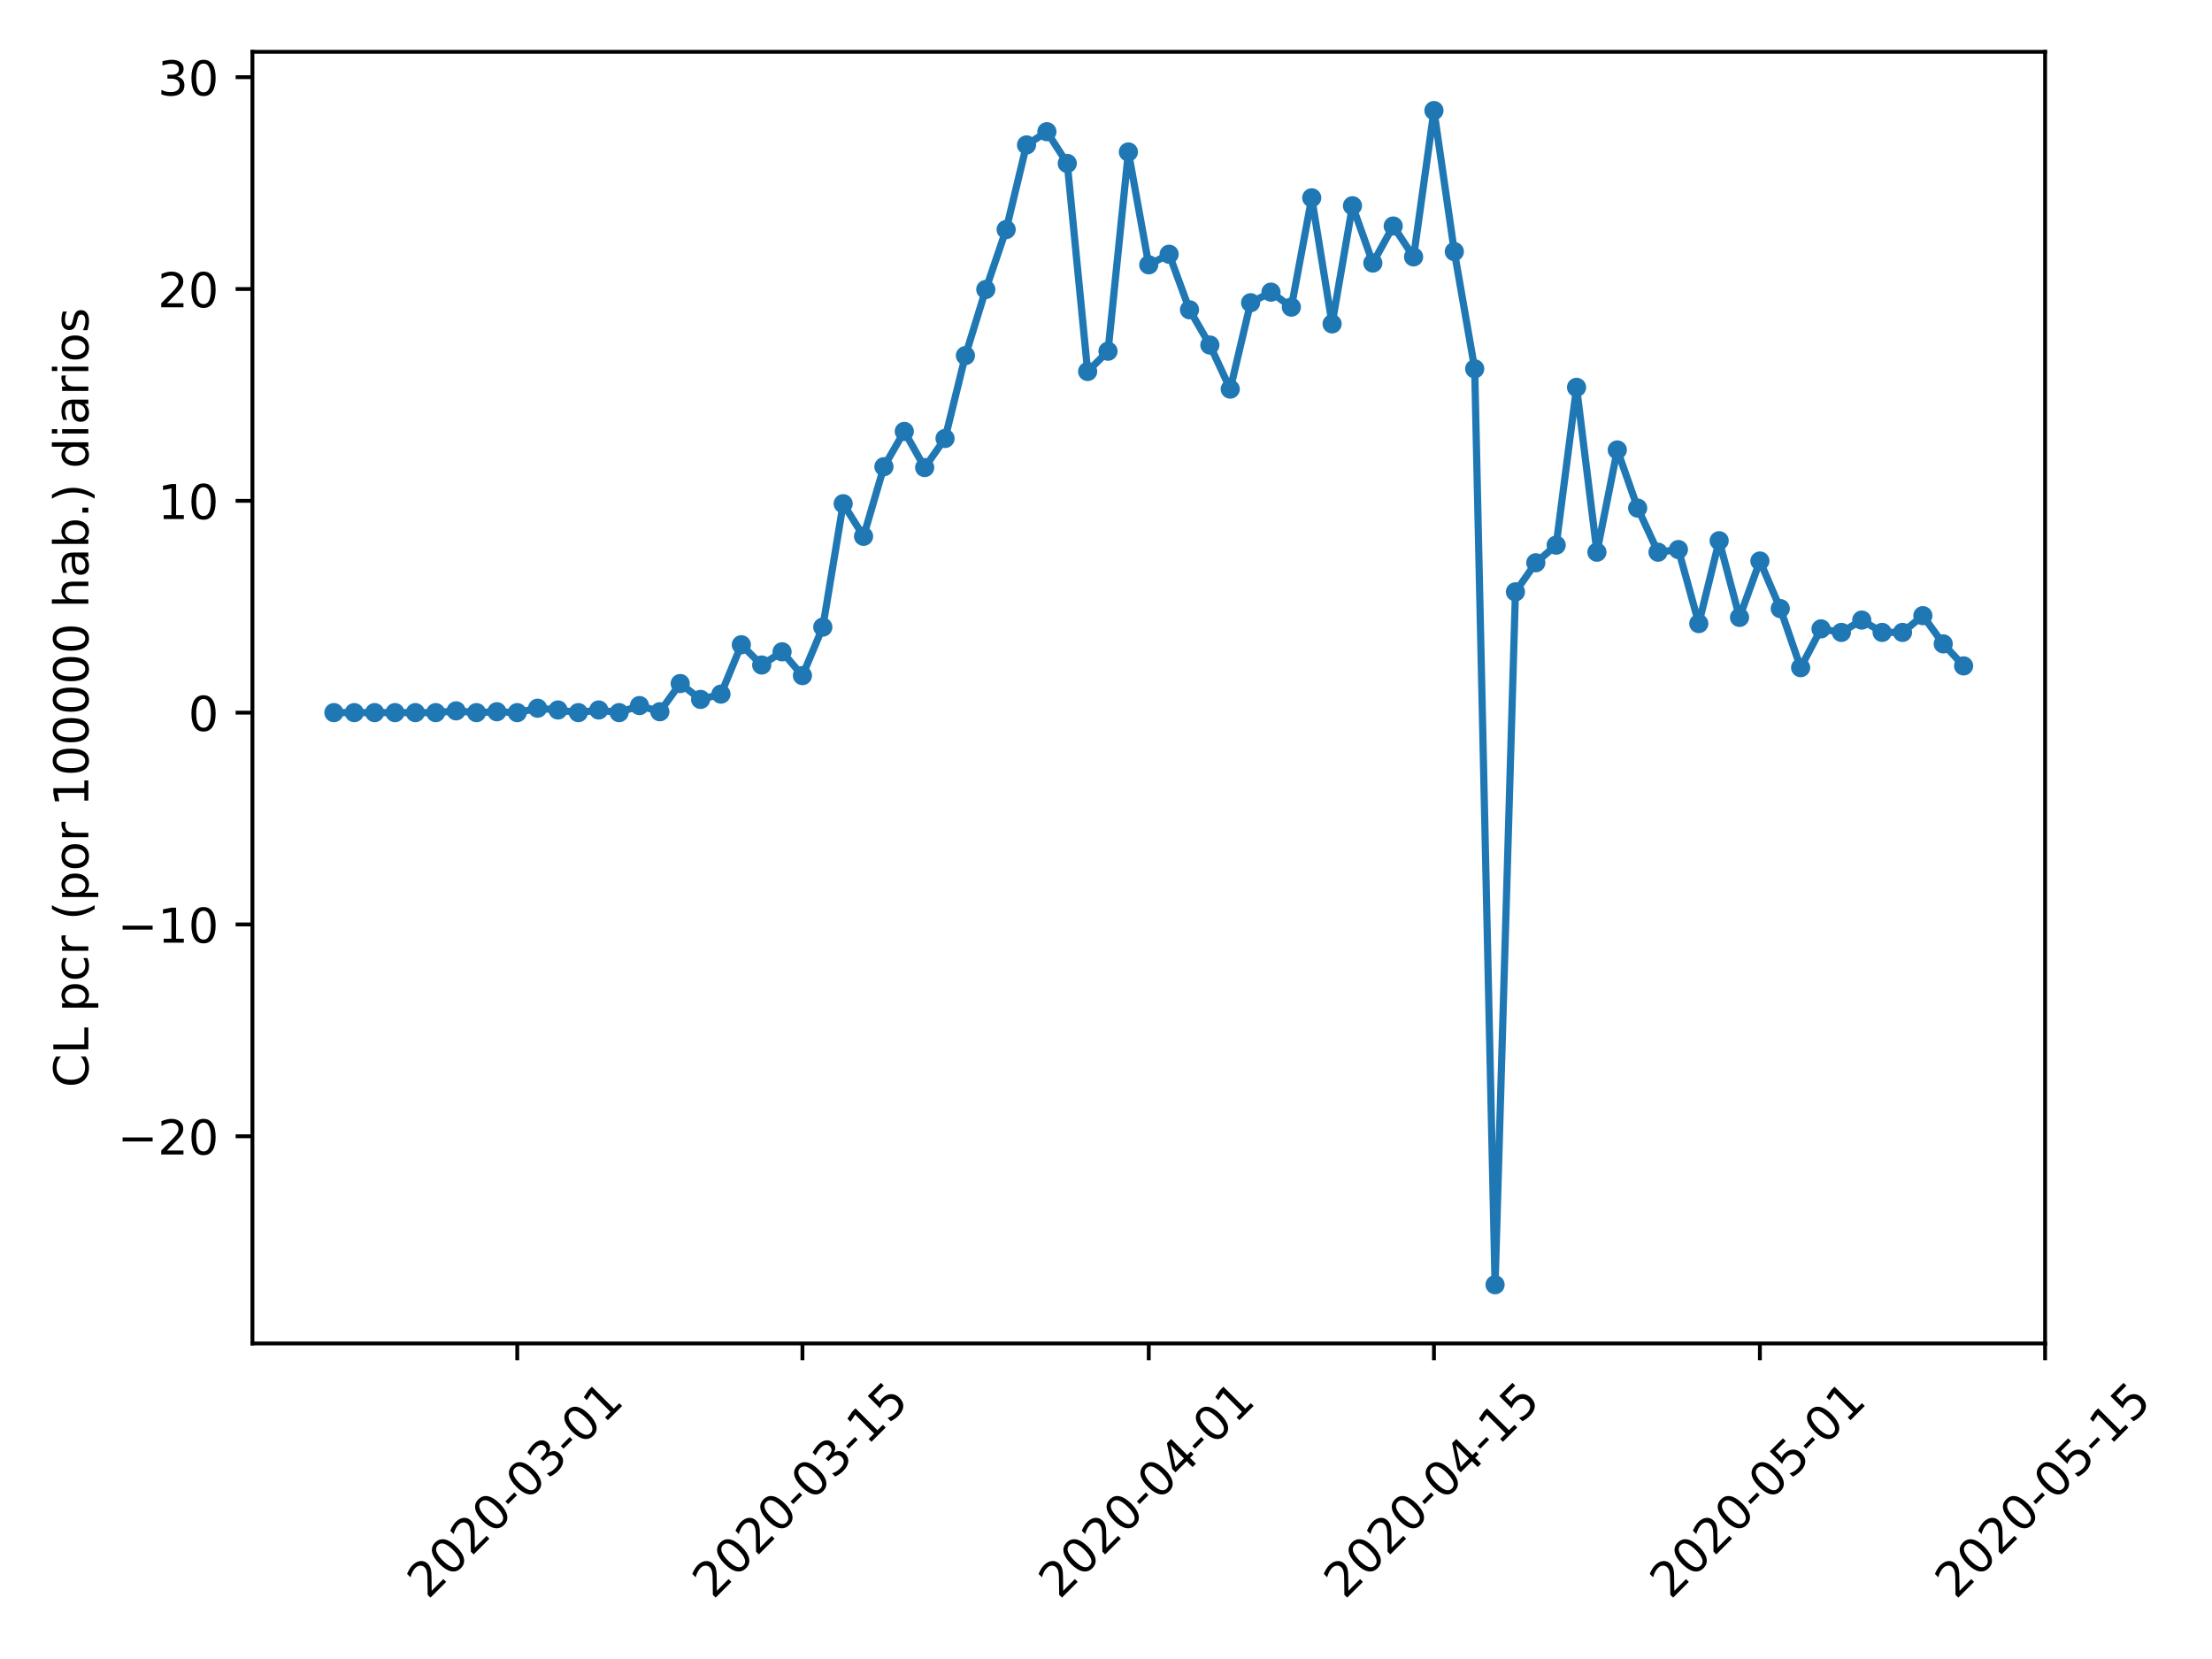 <?xml version="1.0" encoding="utf-8" standalone="no"?>
<!DOCTYPE svg PUBLIC "-//W3C//DTD SVG 1.1//EN"
  "http://www.w3.org/Graphics/SVG/1.1/DTD/svg11.dtd">
<!-- Created with matplotlib (https://matplotlib.org/) -->
<svg height="345.6pt" version="1.1" viewBox="0 0 460.8 345.6" width="460.8pt" xmlns="http://www.w3.org/2000/svg" xmlns:xlink="http://www.w3.org/1999/xlink">
 <defs>
  <style type="text/css">
*{stroke-linecap:butt;stroke-linejoin:round;}
  </style>
 </defs>
 <g id="figure_1">
  <g id="patch_1">
   <path d="M 0 345.6 
L 460.8 345.6 
L 460.8 0 
L 0 0 
z
" style="fill:#ffffff;"/>
  </g>
  <g id="axes_1">
   <g id="patch_2">
    <path d="M 52.583 279.863 
L 426.031 279.863 
L 426.031 10.8 
L 52.583 10.8 
z
" style="fill:#ffffff;"/>
   </g>
   <g id="matplotlib.axis_1">
    <g id="xtick_1">
     <g id="line2d_1">
      <defs>
       <path d="M 0 0 
L 0 3.5 
" id="m48b5c8ab84" style="stroke:#000000;stroke-width:0.8;"/>
      </defs>
      <g>
       <use style="stroke:#000000;stroke-width:0.8;" x="107.751" xlink:href="#m48b5c8ab84" y="279.863"/>
      </g>
     </g>
     <g id="text_1">
      <!-- 2020-03-01 -->
      <defs>
       <path d="M 19.188 8.297 
L 53.609 8.297 
L 53.609 0 
L 7.328 0 
L 7.328 8.297 
Q 12.938 14.109 22.625 23.891 
Q 32.328 33.688 34.812 36.531 
Q 39.547 41.844 41.422 45.531 
Q 43.312 49.219 43.312 52.781 
Q 43.312 58.594 39.234 62.25 
Q 35.156 65.922 28.609 65.922 
Q 23.969 65.922 18.812 64.312 
Q 13.672 62.703 7.812 59.422 
L 7.812 69.391 
Q 13.766 71.781 18.938 73 
Q 24.125 74.219 28.422 74.219 
Q 39.75 74.219 46.484 68.547 
Q 53.219 62.891 53.219 53.422 
Q 53.219 48.922 51.531 44.891 
Q 49.859 40.875 45.406 35.406 
Q 44.188 33.984 37.641 27.219 
Q 31.109 20.453 19.188 8.297 
z
" id="DejaVuSans-50"/>
       <path d="M 31.781 66.406 
Q 24.172 66.406 20.328 58.906 
Q 16.5 51.422 16.5 36.375 
Q 16.5 21.391 20.328 13.891 
Q 24.172 6.391 31.781 6.391 
Q 39.453 6.391 43.281 13.891 
Q 47.125 21.391 47.125 36.375 
Q 47.125 51.422 43.281 58.906 
Q 39.453 66.406 31.781 66.406 
z
M 31.781 74.219 
Q 44.047 74.219 50.516 64.516 
Q 56.984 54.828 56.984 36.375 
Q 56.984 17.969 50.516 8.266 
Q 44.047 -1.422 31.781 -1.422 
Q 19.531 -1.422 13.062 8.266 
Q 6.594 17.969 6.594 36.375 
Q 6.594 54.828 13.062 64.516 
Q 19.531 74.219 31.781 74.219 
z
" id="DejaVuSans-48"/>
       <path d="M 4.891 31.391 
L 31.203 31.391 
L 31.203 23.391 
L 4.891 23.391 
z
" id="DejaVuSans-45"/>
       <path d="M 40.578 39.312 
Q 47.656 37.797 51.625 33 
Q 55.609 28.219 55.609 21.188 
Q 55.609 10.406 48.188 4.484 
Q 40.766 -1.422 27.094 -1.422 
Q 22.516 -1.422 17.656 -0.516 
Q 12.797 0.391 7.625 2.203 
L 7.625 11.719 
Q 11.719 9.328 16.594 8.109 
Q 21.484 6.891 26.812 6.891 
Q 36.078 6.891 40.938 10.547 
Q 45.797 14.203 45.797 21.188 
Q 45.797 27.641 41.281 31.266 
Q 36.766 34.906 28.719 34.906 
L 20.219 34.906 
L 20.219 43.016 
L 29.109 43.016 
Q 36.375 43.016 40.234 45.922 
Q 44.094 48.828 44.094 54.297 
Q 44.094 59.906 40.109 62.906 
Q 36.141 65.922 28.719 65.922 
Q 24.656 65.922 20.016 65.031 
Q 15.375 64.156 9.812 62.312 
L 9.812 71.094 
Q 15.438 72.656 20.344 73.438 
Q 25.25 74.219 29.594 74.219 
Q 40.828 74.219 47.359 69.109 
Q 53.906 64.016 53.906 55.328 
Q 53.906 49.266 50.438 45.094 
Q 46.969 40.922 40.578 39.312 
z
" id="DejaVuSans-51"/>
       <path d="M 12.406 8.297 
L 28.516 8.297 
L 28.516 63.922 
L 10.984 60.406 
L 10.984 69.391 
L 28.422 72.906 
L 38.281 72.906 
L 38.281 8.297 
L 54.391 8.297 
L 54.391 0 
L 12.406 0 
z
" id="DejaVuSans-49"/>
      </defs>
      <g transform="translate(89.156 333.329)rotate(-45)scale(0.1 -0.1)">
       <use xlink:href="#DejaVuSans-50"/>
       <use x="63.623" xlink:href="#DejaVuSans-48"/>
       <use x="127.246" xlink:href="#DejaVuSans-50"/>
       <use x="190.869" xlink:href="#DejaVuSans-48"/>
       <use x="254.492" xlink:href="#DejaVuSans-45"/>
       <use x="290.576" xlink:href="#DejaVuSans-48"/>
       <use x="354.199" xlink:href="#DejaVuSans-51"/>
       <use x="417.822" xlink:href="#DejaVuSans-45"/>
       <use x="453.906" xlink:href="#DejaVuSans-48"/>
       <use x="517.529" xlink:href="#DejaVuSans-49"/>
      </g>
     </g>
    </g>
    <g id="xtick_2">
     <g id="line2d_2">
      <g>
       <use style="stroke:#000000;stroke-width:0.8;" x="167.164" xlink:href="#m48b5c8ab84" y="279.863"/>
      </g>
     </g>
     <g id="text_2">
      <!-- 2020-03-15 -->
      <defs>
       <path d="M 10.797 72.906 
L 49.516 72.906 
L 49.516 64.594 
L 19.828 64.594 
L 19.828 46.734 
Q 21.969 47.469 24.109 47.828 
Q 26.266 48.188 28.422 48.188 
Q 40.625 48.188 47.75 41.5 
Q 54.891 34.812 54.891 23.391 
Q 54.891 11.625 47.562 5.094 
Q 40.234 -1.422 26.906 -1.422 
Q 22.312 -1.422 17.547 -0.641 
Q 12.797 0.141 7.719 1.703 
L 7.719 11.625 
Q 12.109 9.234 16.797 8.062 
Q 21.484 6.891 26.703 6.891 
Q 35.156 6.891 40.078 11.328 
Q 45.016 15.766 45.016 23.391 
Q 45.016 31 40.078 35.438 
Q 35.156 39.891 26.703 39.891 
Q 22.75 39.891 18.812 39.016 
Q 14.891 38.141 10.797 36.281 
z
" id="DejaVuSans-53"/>
      </defs>
      <g transform="translate(148.568 333.329)rotate(-45)scale(0.1 -0.1)">
       <use xlink:href="#DejaVuSans-50"/>
       <use x="63.623" xlink:href="#DejaVuSans-48"/>
       <use x="127.246" xlink:href="#DejaVuSans-50"/>
       <use x="190.869" xlink:href="#DejaVuSans-48"/>
       <use x="254.492" xlink:href="#DejaVuSans-45"/>
       <use x="290.576" xlink:href="#DejaVuSans-48"/>
       <use x="354.199" xlink:href="#DejaVuSans-51"/>
       <use x="417.822" xlink:href="#DejaVuSans-45"/>
       <use x="453.906" xlink:href="#DejaVuSans-49"/>
       <use x="517.529" xlink:href="#DejaVuSans-53"/>
      </g>
     </g>
    </g>
    <g id="xtick_3">
     <g id="line2d_3">
      <g>
       <use style="stroke:#000000;stroke-width:0.8;" x="239.307" xlink:href="#m48b5c8ab84" y="279.863"/>
      </g>
     </g>
     <g id="text_3">
      <!-- 2020-04-01 -->
      <defs>
       <path d="M 37.797 64.312 
L 12.891 25.391 
L 37.797 25.391 
z
M 35.203 72.906 
L 47.609 72.906 
L 47.609 25.391 
L 58.016 25.391 
L 58.016 17.188 
L 47.609 17.188 
L 47.609 0 
L 37.797 0 
L 37.797 17.188 
L 4.891 17.188 
L 4.891 26.703 
z
" id="DejaVuSans-52"/>
      </defs>
      <g transform="translate(220.711 333.329)rotate(-45)scale(0.1 -0.1)">
       <use xlink:href="#DejaVuSans-50"/>
       <use x="63.623" xlink:href="#DejaVuSans-48"/>
       <use x="127.246" xlink:href="#DejaVuSans-50"/>
       <use x="190.869" xlink:href="#DejaVuSans-48"/>
       <use x="254.492" xlink:href="#DejaVuSans-45"/>
       <use x="290.576" xlink:href="#DejaVuSans-48"/>
       <use x="354.199" xlink:href="#DejaVuSans-52"/>
       <use x="417.822" xlink:href="#DejaVuSans-45"/>
       <use x="453.906" xlink:href="#DejaVuSans-48"/>
       <use x="517.529" xlink:href="#DejaVuSans-49"/>
      </g>
     </g>
    </g>
    <g id="xtick_4">
     <g id="line2d_4">
      <g>
       <use style="stroke:#000000;stroke-width:0.8;" x="298.719" xlink:href="#m48b5c8ab84" y="279.863"/>
      </g>
     </g>
     <g id="text_4">
      <!-- 2020-04-15 -->
      <g transform="translate(280.124 333.329)rotate(-45)scale(0.1 -0.1)">
       <use xlink:href="#DejaVuSans-50"/>
       <use x="63.623" xlink:href="#DejaVuSans-48"/>
       <use x="127.246" xlink:href="#DejaVuSans-50"/>
       <use x="190.869" xlink:href="#DejaVuSans-48"/>
       <use x="254.492" xlink:href="#DejaVuSans-45"/>
       <use x="290.576" xlink:href="#DejaVuSans-48"/>
       <use x="354.199" xlink:href="#DejaVuSans-52"/>
       <use x="417.822" xlink:href="#DejaVuSans-45"/>
       <use x="453.906" xlink:href="#DejaVuSans-49"/>
       <use x="517.529" xlink:href="#DejaVuSans-53"/>
      </g>
     </g>
    </g>
    <g id="xtick_5">
     <g id="line2d_5">
      <g>
       <use style="stroke:#000000;stroke-width:0.8;" x="366.619" xlink:href="#m48b5c8ab84" y="279.863"/>
      </g>
     </g>
     <g id="text_5">
      <!-- 2020-05-01 -->
      <g transform="translate(348.023 333.329)rotate(-45)scale(0.1 -0.1)">
       <use xlink:href="#DejaVuSans-50"/>
       <use x="63.623" xlink:href="#DejaVuSans-48"/>
       <use x="127.246" xlink:href="#DejaVuSans-50"/>
       <use x="190.869" xlink:href="#DejaVuSans-48"/>
       <use x="254.492" xlink:href="#DejaVuSans-45"/>
       <use x="290.576" xlink:href="#DejaVuSans-48"/>
       <use x="354.199" xlink:href="#DejaVuSans-53"/>
       <use x="417.822" xlink:href="#DejaVuSans-45"/>
       <use x="453.906" xlink:href="#DejaVuSans-48"/>
       <use x="517.529" xlink:href="#DejaVuSans-49"/>
      </g>
     </g>
    </g>
    <g id="xtick_6">
     <g id="line2d_6">
      <g>
       <use style="stroke:#000000;stroke-width:0.8;" x="426.031" xlink:href="#m48b5c8ab84" y="279.863"/>
      </g>
     </g>
     <g id="text_6">
      <!-- 2020-05-15 -->
      <g transform="translate(407.435 333.329)rotate(-45)scale(0.1 -0.1)">
       <use xlink:href="#DejaVuSans-50"/>
       <use x="63.623" xlink:href="#DejaVuSans-48"/>
       <use x="127.246" xlink:href="#DejaVuSans-50"/>
       <use x="190.869" xlink:href="#DejaVuSans-48"/>
       <use x="254.492" xlink:href="#DejaVuSans-45"/>
       <use x="290.576" xlink:href="#DejaVuSans-48"/>
       <use x="354.199" xlink:href="#DejaVuSans-53"/>
       <use x="417.822" xlink:href="#DejaVuSans-45"/>
       <use x="453.906" xlink:href="#DejaVuSans-49"/>
       <use x="517.529" xlink:href="#DejaVuSans-53"/>
      </g>
     </g>
    </g>
   </g>
   <g id="matplotlib.axis_2">
    <g id="ytick_1">
     <g id="line2d_7">
      <defs>
       <path d="M 0 0 
L -3.5 0 
" id="mfe1aa5b68d" style="stroke:#000000;stroke-width:0.8;"/>
      </defs>
      <g>
       <use style="stroke:#000000;stroke-width:0.8;" x="52.583" xlink:href="#mfe1aa5b68d" y="236.704"/>
      </g>
     </g>
     <g id="text_7">
      <!-- −20 -->
      <defs>
       <path d="M 10.594 35.5 
L 73.188 35.5 
L 73.188 27.203 
L 10.594 27.203 
z
" id="DejaVuSans-8722"/>
      </defs>
      <g transform="translate(24.478 240.503)scale(0.1 -0.1)">
       <use xlink:href="#DejaVuSans-8722"/>
       <use x="83.789" xlink:href="#DejaVuSans-50"/>
       <use x="147.412" xlink:href="#DejaVuSans-48"/>
      </g>
     </g>
    </g>
    <g id="ytick_2">
     <g id="line2d_8">
      <g>
       <use style="stroke:#000000;stroke-width:0.8;" x="52.583" xlink:href="#mfe1aa5b68d" y="192.578"/>
      </g>
     </g>
     <g id="text_8">
      <!-- −10 -->
      <g transform="translate(24.478 196.378)scale(0.1 -0.1)">
       <use xlink:href="#DejaVuSans-8722"/>
       <use x="83.789" xlink:href="#DejaVuSans-49"/>
       <use x="147.412" xlink:href="#DejaVuSans-48"/>
      </g>
     </g>
    </g>
    <g id="ytick_3">
     <g id="line2d_9">
      <g>
       <use style="stroke:#000000;stroke-width:0.8;" x="52.583" xlink:href="#mfe1aa5b68d" y="148.453"/>
      </g>
     </g>
     <g id="text_9">
      <!-- 0 -->
      <g transform="translate(39.22 152.252)scale(0.1 -0.1)">
       <use xlink:href="#DejaVuSans-48"/>
      </g>
     </g>
    </g>
    <g id="ytick_4">
     <g id="line2d_10">
      <g>
       <use style="stroke:#000000;stroke-width:0.8;" x="52.583" xlink:href="#mfe1aa5b68d" y="104.328"/>
      </g>
     </g>
     <g id="text_10">
      <!-- 10 -->
      <g transform="translate(32.858 108.127)scale(0.1 -0.1)">
       <use xlink:href="#DejaVuSans-49"/>
       <use x="63.623" xlink:href="#DejaVuSans-48"/>
      </g>
     </g>
    </g>
    <g id="ytick_5">
     <g id="line2d_11">
      <g>
       <use style="stroke:#000000;stroke-width:0.8;" x="52.583" xlink:href="#mfe1aa5b68d" y="60.202"/>
      </g>
     </g>
     <g id="text_11">
      <!-- 20 -->
      <g transform="translate(32.858 64.002)scale(0.1 -0.1)">
       <use xlink:href="#DejaVuSans-50"/>
       <use x="63.623" xlink:href="#DejaVuSans-48"/>
      </g>
     </g>
    </g>
    <g id="ytick_6">
     <g id="line2d_12">
      <g>
       <use style="stroke:#000000;stroke-width:0.8;" x="52.583" xlink:href="#mfe1aa5b68d" y="16.077"/>
      </g>
     </g>
     <g id="text_12">
      <!-- 30 -->
      <g transform="translate(32.858 19.876)scale(0.1 -0.1)">
       <use xlink:href="#DejaVuSans-51"/>
       <use x="63.623" xlink:href="#DejaVuSans-48"/>
      </g>
     </g>
    </g>
    <g id="text_13">
     <!-- CL pcr (por 100000 hab.) diarios -->
     <defs>
      <path d="M 64.406 67.281 
L 64.406 56.891 
Q 59.422 61.531 53.781 63.812 
Q 48.141 66.109 41.797 66.109 
Q 29.297 66.109 22.656 58.469 
Q 16.016 50.828 16.016 36.375 
Q 16.016 21.969 22.656 14.328 
Q 29.297 6.688 41.797 6.688 
Q 48.141 6.688 53.781 8.984 
Q 59.422 11.281 64.406 15.922 
L 64.406 5.609 
Q 59.234 2.094 53.438 0.328 
Q 47.656 -1.422 41.219 -1.422 
Q 24.656 -1.422 15.125 8.703 
Q 5.609 18.844 5.609 36.375 
Q 5.609 53.953 15.125 64.078 
Q 24.656 74.219 41.219 74.219 
Q 47.75 74.219 53.531 72.484 
Q 59.328 70.75 64.406 67.281 
z
" id="DejaVuSans-67"/>
      <path d="M 9.812 72.906 
L 19.672 72.906 
L 19.672 8.297 
L 55.172 8.297 
L 55.172 0 
L 9.812 0 
z
" id="DejaVuSans-76"/>
      <path id="DejaVuSans-32"/>
      <path d="M 18.109 8.203 
L 18.109 -20.797 
L 9.078 -20.797 
L 9.078 54.688 
L 18.109 54.688 
L 18.109 46.391 
Q 20.953 51.266 25.266 53.625 
Q 29.594 56 35.594 56 
Q 45.562 56 51.781 48.094 
Q 58.016 40.188 58.016 27.297 
Q 58.016 14.406 51.781 6.484 
Q 45.562 -1.422 35.594 -1.422 
Q 29.594 -1.422 25.266 0.953 
Q 20.953 3.328 18.109 8.203 
z
M 48.688 27.297 
Q 48.688 37.203 44.609 42.844 
Q 40.531 48.484 33.406 48.484 
Q 26.266 48.484 22.188 42.844 
Q 18.109 37.203 18.109 27.297 
Q 18.109 17.391 22.188 11.75 
Q 26.266 6.109 33.406 6.109 
Q 40.531 6.109 44.609 11.75 
Q 48.688 17.391 48.688 27.297 
z
" id="DejaVuSans-112"/>
      <path d="M 48.781 52.594 
L 48.781 44.188 
Q 44.969 46.297 41.141 47.344 
Q 37.312 48.391 33.406 48.391 
Q 24.656 48.391 19.812 42.844 
Q 14.984 37.312 14.984 27.297 
Q 14.984 17.281 19.812 11.734 
Q 24.656 6.203 33.406 6.203 
Q 37.312 6.203 41.141 7.25 
Q 44.969 8.297 48.781 10.406 
L 48.781 2.094 
Q 45.016 0.344 40.984 -0.531 
Q 36.969 -1.422 32.422 -1.422 
Q 20.062 -1.422 12.781 6.344 
Q 5.516 14.109 5.516 27.297 
Q 5.516 40.672 12.859 48.328 
Q 20.219 56 33.016 56 
Q 37.156 56 41.109 55.141 
Q 45.062 54.297 48.781 52.594 
z
" id="DejaVuSans-99"/>
      <path d="M 41.109 46.297 
Q 39.594 47.172 37.812 47.578 
Q 36.031 48 33.891 48 
Q 26.266 48 22.188 43.047 
Q 18.109 38.094 18.109 28.812 
L 18.109 0 
L 9.078 0 
L 9.078 54.688 
L 18.109 54.688 
L 18.109 46.188 
Q 20.953 51.172 25.484 53.578 
Q 30.031 56 36.531 56 
Q 37.453 56 38.578 55.875 
Q 39.703 55.766 41.062 55.516 
z
" id="DejaVuSans-114"/>
      <path d="M 31 75.875 
Q 24.469 64.656 21.281 53.656 
Q 18.109 42.672 18.109 31.391 
Q 18.109 20.125 21.312 9.062 
Q 24.516 -2 31 -13.188 
L 23.188 -13.188 
Q 15.875 -1.703 12.234 9.375 
Q 8.594 20.453 8.594 31.391 
Q 8.594 42.281 12.203 53.312 
Q 15.828 64.359 23.188 75.875 
z
" id="DejaVuSans-40"/>
      <path d="M 30.609 48.391 
Q 23.391 48.391 19.188 42.75 
Q 14.984 37.109 14.984 27.297 
Q 14.984 17.484 19.156 11.844 
Q 23.344 6.203 30.609 6.203 
Q 37.797 6.203 41.984 11.859 
Q 46.188 17.531 46.188 27.297 
Q 46.188 37.016 41.984 42.703 
Q 37.797 48.391 30.609 48.391 
z
M 30.609 56 
Q 42.328 56 49.016 48.375 
Q 55.719 40.766 55.719 27.297 
Q 55.719 13.875 49.016 6.219 
Q 42.328 -1.422 30.609 -1.422 
Q 18.844 -1.422 12.172 6.219 
Q 5.516 13.875 5.516 27.297 
Q 5.516 40.766 12.172 48.375 
Q 18.844 56 30.609 56 
z
" id="DejaVuSans-111"/>
      <path d="M 54.891 33.016 
L 54.891 0 
L 45.906 0 
L 45.906 32.719 
Q 45.906 40.484 42.875 44.328 
Q 39.844 48.188 33.797 48.188 
Q 26.516 48.188 22.312 43.547 
Q 18.109 38.922 18.109 30.906 
L 18.109 0 
L 9.078 0 
L 9.078 75.984 
L 18.109 75.984 
L 18.109 46.188 
Q 21.344 51.125 25.703 53.562 
Q 30.078 56 35.797 56 
Q 45.219 56 50.047 50.172 
Q 54.891 44.344 54.891 33.016 
z
" id="DejaVuSans-104"/>
      <path d="M 34.281 27.484 
Q 23.391 27.484 19.188 25 
Q 14.984 22.516 14.984 16.5 
Q 14.984 11.719 18.141 8.906 
Q 21.297 6.109 26.703 6.109 
Q 34.188 6.109 38.703 11.406 
Q 43.219 16.703 43.219 25.484 
L 43.219 27.484 
z
M 52.203 31.203 
L 52.203 0 
L 43.219 0 
L 43.219 8.297 
Q 40.141 3.328 35.547 0.953 
Q 30.953 -1.422 24.312 -1.422 
Q 15.922 -1.422 10.953 3.297 
Q 6 8.016 6 15.922 
Q 6 25.141 12.172 29.828 
Q 18.359 34.516 30.609 34.516 
L 43.219 34.516 
L 43.219 35.406 
Q 43.219 41.609 39.141 45 
Q 35.062 48.391 27.688 48.391 
Q 23 48.391 18.547 47.266 
Q 14.109 46.141 10.016 43.891 
L 10.016 52.203 
Q 14.938 54.109 19.578 55.047 
Q 24.219 56 28.609 56 
Q 40.484 56 46.344 49.844 
Q 52.203 43.703 52.203 31.203 
z
" id="DejaVuSans-97"/>
      <path d="M 48.688 27.297 
Q 48.688 37.203 44.609 42.844 
Q 40.531 48.484 33.406 48.484 
Q 26.266 48.484 22.188 42.844 
Q 18.109 37.203 18.109 27.297 
Q 18.109 17.391 22.188 11.75 
Q 26.266 6.109 33.406 6.109 
Q 40.531 6.109 44.609 11.75 
Q 48.688 17.391 48.688 27.297 
z
M 18.109 46.391 
Q 20.953 51.266 25.266 53.625 
Q 29.594 56 35.594 56 
Q 45.562 56 51.781 48.094 
Q 58.016 40.188 58.016 27.297 
Q 58.016 14.406 51.781 6.484 
Q 45.562 -1.422 35.594 -1.422 
Q 29.594 -1.422 25.266 0.953 
Q 20.953 3.328 18.109 8.203 
L 18.109 0 
L 9.078 0 
L 9.078 75.984 
L 18.109 75.984 
z
" id="DejaVuSans-98"/>
      <path d="M 10.688 12.406 
L 21 12.406 
L 21 0 
L 10.688 0 
z
" id="DejaVuSans-46"/>
      <path d="M 8.016 75.875 
L 15.828 75.875 
Q 23.141 64.359 26.781 53.312 
Q 30.422 42.281 30.422 31.391 
Q 30.422 20.453 26.781 9.375 
Q 23.141 -1.703 15.828 -13.188 
L 8.016 -13.188 
Q 14.5 -2 17.703 9.062 
Q 20.906 20.125 20.906 31.391 
Q 20.906 42.672 17.703 53.656 
Q 14.5 64.656 8.016 75.875 
z
" id="DejaVuSans-41"/>
      <path d="M 45.406 46.391 
L 45.406 75.984 
L 54.391 75.984 
L 54.391 0 
L 45.406 0 
L 45.406 8.203 
Q 42.578 3.328 38.25 0.953 
Q 33.938 -1.422 27.875 -1.422 
Q 17.969 -1.422 11.734 6.484 
Q 5.516 14.406 5.516 27.297 
Q 5.516 40.188 11.734 48.094 
Q 17.969 56 27.875 56 
Q 33.938 56 38.25 53.625 
Q 42.578 51.266 45.406 46.391 
z
M 14.797 27.297 
Q 14.797 17.391 18.875 11.75 
Q 22.953 6.109 30.078 6.109 
Q 37.203 6.109 41.297 11.75 
Q 45.406 17.391 45.406 27.297 
Q 45.406 37.203 41.297 42.844 
Q 37.203 48.484 30.078 48.484 
Q 22.953 48.484 18.875 42.844 
Q 14.797 37.203 14.797 27.297 
z
" id="DejaVuSans-100"/>
      <path d="M 9.422 54.688 
L 18.406 54.688 
L 18.406 0 
L 9.422 0 
z
M 9.422 75.984 
L 18.406 75.984 
L 18.406 64.594 
L 9.422 64.594 
z
" id="DejaVuSans-105"/>
      <path d="M 44.281 53.078 
L 44.281 44.578 
Q 40.484 46.531 36.375 47.5 
Q 32.281 48.484 27.875 48.484 
Q 21.188 48.484 17.844 46.438 
Q 14.5 44.391 14.5 40.281 
Q 14.5 37.156 16.891 35.375 
Q 19.281 33.594 26.516 31.984 
L 29.594 31.297 
Q 39.156 29.25 43.188 25.516 
Q 47.219 21.781 47.219 15.094 
Q 47.219 7.469 41.188 3.016 
Q 35.156 -1.422 24.609 -1.422 
Q 20.219 -1.422 15.453 -0.562 
Q 10.688 0.297 5.422 2 
L 5.422 11.281 
Q 10.406 8.688 15.234 7.391 
Q 20.062 6.109 24.812 6.109 
Q 31.156 6.109 34.562 8.281 
Q 37.984 10.453 37.984 14.406 
Q 37.984 18.062 35.516 20.016 
Q 33.062 21.969 24.703 23.781 
L 21.578 24.516 
Q 13.234 26.266 9.516 29.906 
Q 5.812 33.547 5.812 39.891 
Q 5.812 47.609 11.281 51.797 
Q 16.75 56 26.812 56 
Q 31.781 56 36.172 55.266 
Q 40.578 54.547 44.281 53.078 
z
" id="DejaVuSans-115"/>
     </defs>
     <g transform="translate(18.398 226.543)rotate(-90)scale(0.1 -0.1)">
      <use xlink:href="#DejaVuSans-67"/>
      <use x="69.824" xlink:href="#DejaVuSans-76"/>
      <use x="125.537" xlink:href="#DejaVuSans-32"/>
      <use x="157.324" xlink:href="#DejaVuSans-112"/>
      <use x="220.801" xlink:href="#DejaVuSans-99"/>
      <use x="275.781" xlink:href="#DejaVuSans-114"/>
      <use x="316.895" xlink:href="#DejaVuSans-32"/>
      <use x="348.682" xlink:href="#DejaVuSans-40"/>
      <use x="387.695" xlink:href="#DejaVuSans-112"/>
      <use x="451.172" xlink:href="#DejaVuSans-111"/>
      <use x="512.354" xlink:href="#DejaVuSans-114"/>
      <use x="553.467" xlink:href="#DejaVuSans-32"/>
      <use x="585.254" xlink:href="#DejaVuSans-49"/>
      <use x="648.877" xlink:href="#DejaVuSans-48"/>
      <use x="712.5" xlink:href="#DejaVuSans-48"/>
      <use x="776.123" xlink:href="#DejaVuSans-48"/>
      <use x="839.746" xlink:href="#DejaVuSans-48"/>
      <use x="903.369" xlink:href="#DejaVuSans-48"/>
      <use x="966.992" xlink:href="#DejaVuSans-32"/>
      <use x="998.779" xlink:href="#DejaVuSans-104"/>
      <use x="1062.158" xlink:href="#DejaVuSans-97"/>
      <use x="1123.438" xlink:href="#DejaVuSans-98"/>
      <use x="1186.914" xlink:href="#DejaVuSans-46"/>
      <use x="1218.701" xlink:href="#DejaVuSans-41"/>
      <use x="1257.715" xlink:href="#DejaVuSans-32"/>
      <use x="1289.502" xlink:href="#DejaVuSans-100"/>
      <use x="1352.979" xlink:href="#DejaVuSans-105"/>
      <use x="1380.762" xlink:href="#DejaVuSans-97"/>
      <use x="1442.041" xlink:href="#DejaVuSans-114"/>
      <use x="1483.154" xlink:href="#DejaVuSans-105"/>
      <use x="1510.938" xlink:href="#DejaVuSans-111"/>
      <use x="1572.119" xlink:href="#DejaVuSans-115"/>
     </g>
    </g>
   </g>
   <g id="line2d_13">
    <path clip-path="url(#p50714c1024)" d="M 69.558 148.453 
L 73.801 148.453 
L 78.045 148.453 
L 82.289 148.453 
L 86.533 148.453 
L 90.776 148.453 
L 95.02 148.086 
L 99.264 148.453 
L 103.508 148.269 
L 107.751 148.453 
L 111.995 147.535 
L 116.239 147.902 
L 120.483 148.453 
L 124.726 147.902 
L 128.97 148.453 
L 133.214 146.984 
L 137.457 148.269 
L 141.701 142.393 
L 145.945 145.699 
L 150.189 144.597 
L 154.432 134.313 
L 158.676 138.537 
L 162.92 135.782 
L 167.164 140.74 
L 171.407 130.64 
L 175.651 104.932 
L 179.895 111.726 
L 184.139 97.219 
L 188.382 89.873 
L 192.626 97.402 
L 196.87 91.342 
L 201.113 74.081 
L 205.357 60.308 
L 209.601 47.821 
L 213.845 30.192 
L 218.088 27.437 
L 222.332 34.048 
L 226.576 77.386 
L 230.82 73.163 
L 235.063 31.661 
L 239.307 55.166 
L 243.551 52.963 
L 247.795 64.532 
L 252.038 71.877 
L 256.282 81.059 
L 260.526 63.063 
L 264.769 60.859 
L 269.013 63.981 
L 273.257 41.21 
L 277.501 67.47 
L 281.744 42.863 
L 285.988 54.799 
L 290.232 47.086 
L 294.476 53.514 
L 298.719 23.03 
L 302.963 52.412 
L 307.207 76.835 
L 311.451 267.632 
L 315.694 123.295 
L 319.938 117.235 
L 324.182 113.562 
L 328.425 80.692 
L 332.669 115.031 
L 336.913 93.73 
L 341.157 105.85 
L 345.4 115.031 
L 349.644 114.481 
L 353.888 129.906 
L 358.132 112.644 
L 362.375 128.62 
L 366.619 116.868 
L 370.863 126.784 
L 375.106 139.088 
L 379.35 131.008 
L 383.594 131.742 
L 387.838 129.171 
L 392.081 131.742 
L 396.325 131.742 
L 400.569 128.253 
L 404.813 134.13 
L 409.056 138.72 
" style="fill:none;stroke:#1f77b4;stroke-linecap:square;stroke-width:1.5;"/>
    <defs>
     <path d="M 0 1.5 
C 0.398 1.5 0.779 1.342 1.061 1.061 
C 1.342 0.779 1.5 0.398 1.5 0 
C 1.5 -0.398 1.342 -0.779 1.061 -1.061 
C 0.779 -1.342 0.398 -1.5 0 -1.5 
C -0.398 -1.5 -0.779 -1.342 -1.061 -1.061 
C -1.342 -0.779 -1.5 -0.398 -1.5 0 
C -1.5 0.398 -1.342 0.779 -1.061 1.061 
C -0.779 1.342 -0.398 1.5 0 1.5 
z
" id="mf676071350" style="stroke:#1f77b4;"/>
    </defs>
    <g clip-path="url(#p50714c1024)">
     <use style="fill:#1f77b4;stroke:#1f77b4;" x="69.558" xlink:href="#mf676071350" y="148.453"/>
     <use style="fill:#1f77b4;stroke:#1f77b4;" x="73.801" xlink:href="#mf676071350" y="148.453"/>
     <use style="fill:#1f77b4;stroke:#1f77b4;" x="78.045" xlink:href="#mf676071350" y="148.453"/>
     <use style="fill:#1f77b4;stroke:#1f77b4;" x="82.289" xlink:href="#mf676071350" y="148.453"/>
     <use style="fill:#1f77b4;stroke:#1f77b4;" x="86.533" xlink:href="#mf676071350" y="148.453"/>
     <use style="fill:#1f77b4;stroke:#1f77b4;" x="90.776" xlink:href="#mf676071350" y="148.453"/>
     <use style="fill:#1f77b4;stroke:#1f77b4;" x="95.02" xlink:href="#mf676071350" y="148.086"/>
     <use style="fill:#1f77b4;stroke:#1f77b4;" x="99.264" xlink:href="#mf676071350" y="148.453"/>
     <use style="fill:#1f77b4;stroke:#1f77b4;" x="103.508" xlink:href="#mf676071350" y="148.269"/>
     <use style="fill:#1f77b4;stroke:#1f77b4;" x="107.751" xlink:href="#mf676071350" y="148.453"/>
     <use style="fill:#1f77b4;stroke:#1f77b4;" x="111.995" xlink:href="#mf676071350" y="147.535"/>
     <use style="fill:#1f77b4;stroke:#1f77b4;" x="116.239" xlink:href="#mf676071350" y="147.902"/>
     <use style="fill:#1f77b4;stroke:#1f77b4;" x="120.483" xlink:href="#mf676071350" y="148.453"/>
     <use style="fill:#1f77b4;stroke:#1f77b4;" x="124.726" xlink:href="#mf676071350" y="147.902"/>
     <use style="fill:#1f77b4;stroke:#1f77b4;" x="128.97" xlink:href="#mf676071350" y="148.453"/>
     <use style="fill:#1f77b4;stroke:#1f77b4;" x="133.214" xlink:href="#mf676071350" y="146.984"/>
     <use style="fill:#1f77b4;stroke:#1f77b4;" x="137.457" xlink:href="#mf676071350" y="148.269"/>
     <use style="fill:#1f77b4;stroke:#1f77b4;" x="141.701" xlink:href="#mf676071350" y="142.393"/>
     <use style="fill:#1f77b4;stroke:#1f77b4;" x="145.945" xlink:href="#mf676071350" y="145.699"/>
     <use style="fill:#1f77b4;stroke:#1f77b4;" x="150.189" xlink:href="#mf676071350" y="144.597"/>
     <use style="fill:#1f77b4;stroke:#1f77b4;" x="154.432" xlink:href="#mf676071350" y="134.313"/>
     <use style="fill:#1f77b4;stroke:#1f77b4;" x="158.676" xlink:href="#mf676071350" y="138.537"/>
     <use style="fill:#1f77b4;stroke:#1f77b4;" x="162.92" xlink:href="#mf676071350" y="135.782"/>
     <use style="fill:#1f77b4;stroke:#1f77b4;" x="167.164" xlink:href="#mf676071350" y="140.74"/>
     <use style="fill:#1f77b4;stroke:#1f77b4;" x="171.407" xlink:href="#mf676071350" y="130.64"/>
     <use style="fill:#1f77b4;stroke:#1f77b4;" x="175.651" xlink:href="#mf676071350" y="104.932"/>
     <use style="fill:#1f77b4;stroke:#1f77b4;" x="179.895" xlink:href="#mf676071350" y="111.726"/>
     <use style="fill:#1f77b4;stroke:#1f77b4;" x="184.139" xlink:href="#mf676071350" y="97.219"/>
     <use style="fill:#1f77b4;stroke:#1f77b4;" x="188.382" xlink:href="#mf676071350" y="89.873"/>
     <use style="fill:#1f77b4;stroke:#1f77b4;" x="192.626" xlink:href="#mf676071350" y="97.402"/>
     <use style="fill:#1f77b4;stroke:#1f77b4;" x="196.87" xlink:href="#mf676071350" y="91.342"/>
     <use style="fill:#1f77b4;stroke:#1f77b4;" x="201.113" xlink:href="#mf676071350" y="74.081"/>
     <use style="fill:#1f77b4;stroke:#1f77b4;" x="205.357" xlink:href="#mf676071350" y="60.308"/>
     <use style="fill:#1f77b4;stroke:#1f77b4;" x="209.601" xlink:href="#mf676071350" y="47.821"/>
     <use style="fill:#1f77b4;stroke:#1f77b4;" x="213.845" xlink:href="#mf676071350" y="30.192"/>
     <use style="fill:#1f77b4;stroke:#1f77b4;" x="218.088" xlink:href="#mf676071350" y="27.437"/>
     <use style="fill:#1f77b4;stroke:#1f77b4;" x="222.332" xlink:href="#mf676071350" y="34.048"/>
     <use style="fill:#1f77b4;stroke:#1f77b4;" x="226.576" xlink:href="#mf676071350" y="77.386"/>
     <use style="fill:#1f77b4;stroke:#1f77b4;" x="230.82" xlink:href="#mf676071350" y="73.163"/>
     <use style="fill:#1f77b4;stroke:#1f77b4;" x="235.063" xlink:href="#mf676071350" y="31.661"/>
     <use style="fill:#1f77b4;stroke:#1f77b4;" x="239.307" xlink:href="#mf676071350" y="55.166"/>
     <use style="fill:#1f77b4;stroke:#1f77b4;" x="243.551" xlink:href="#mf676071350" y="52.963"/>
     <use style="fill:#1f77b4;stroke:#1f77b4;" x="247.795" xlink:href="#mf676071350" y="64.532"/>
     <use style="fill:#1f77b4;stroke:#1f77b4;" x="252.038" xlink:href="#mf676071350" y="71.877"/>
     <use style="fill:#1f77b4;stroke:#1f77b4;" x="256.282" xlink:href="#mf676071350" y="81.059"/>
     <use style="fill:#1f77b4;stroke:#1f77b4;" x="260.526" xlink:href="#mf676071350" y="63.063"/>
     <use style="fill:#1f77b4;stroke:#1f77b4;" x="264.769" xlink:href="#mf676071350" y="60.859"/>
     <use style="fill:#1f77b4;stroke:#1f77b4;" x="269.013" xlink:href="#mf676071350" y="63.981"/>
     <use style="fill:#1f77b4;stroke:#1f77b4;" x="273.257" xlink:href="#mf676071350" y="41.21"/>
     <use style="fill:#1f77b4;stroke:#1f77b4;" x="277.501" xlink:href="#mf676071350" y="67.47"/>
     <use style="fill:#1f77b4;stroke:#1f77b4;" x="281.744" xlink:href="#mf676071350" y="42.863"/>
     <use style="fill:#1f77b4;stroke:#1f77b4;" x="285.988" xlink:href="#mf676071350" y="54.799"/>
     <use style="fill:#1f77b4;stroke:#1f77b4;" x="290.232" xlink:href="#mf676071350" y="47.086"/>
     <use style="fill:#1f77b4;stroke:#1f77b4;" x="294.476" xlink:href="#mf676071350" y="53.514"/>
     <use style="fill:#1f77b4;stroke:#1f77b4;" x="298.719" xlink:href="#mf676071350" y="23.03"/>
     <use style="fill:#1f77b4;stroke:#1f77b4;" x="302.963" xlink:href="#mf676071350" y="52.412"/>
     <use style="fill:#1f77b4;stroke:#1f77b4;" x="307.207" xlink:href="#mf676071350" y="76.835"/>
     <use style="fill:#1f77b4;stroke:#1f77b4;" x="311.451" xlink:href="#mf676071350" y="267.632"/>
     <use style="fill:#1f77b4;stroke:#1f77b4;" x="315.694" xlink:href="#mf676071350" y="123.295"/>
     <use style="fill:#1f77b4;stroke:#1f77b4;" x="319.938" xlink:href="#mf676071350" y="117.235"/>
     <use style="fill:#1f77b4;stroke:#1f77b4;" x="324.182" xlink:href="#mf676071350" y="113.562"/>
     <use style="fill:#1f77b4;stroke:#1f77b4;" x="328.425" xlink:href="#mf676071350" y="80.692"/>
     <use style="fill:#1f77b4;stroke:#1f77b4;" x="332.669" xlink:href="#mf676071350" y="115.031"/>
     <use style="fill:#1f77b4;stroke:#1f77b4;" x="336.913" xlink:href="#mf676071350" y="93.73"/>
     <use style="fill:#1f77b4;stroke:#1f77b4;" x="341.157" xlink:href="#mf676071350" y="105.85"/>
     <use style="fill:#1f77b4;stroke:#1f77b4;" x="345.4" xlink:href="#mf676071350" y="115.031"/>
     <use style="fill:#1f77b4;stroke:#1f77b4;" x="349.644" xlink:href="#mf676071350" y="114.481"/>
     <use style="fill:#1f77b4;stroke:#1f77b4;" x="353.888" xlink:href="#mf676071350" y="129.906"/>
     <use style="fill:#1f77b4;stroke:#1f77b4;" x="358.132" xlink:href="#mf676071350" y="112.644"/>
     <use style="fill:#1f77b4;stroke:#1f77b4;" x="362.375" xlink:href="#mf676071350" y="128.62"/>
     <use style="fill:#1f77b4;stroke:#1f77b4;" x="366.619" xlink:href="#mf676071350" y="116.868"/>
     <use style="fill:#1f77b4;stroke:#1f77b4;" x="370.863" xlink:href="#mf676071350" y="126.784"/>
     <use style="fill:#1f77b4;stroke:#1f77b4;" x="375.106" xlink:href="#mf676071350" y="139.088"/>
     <use style="fill:#1f77b4;stroke:#1f77b4;" x="379.35" xlink:href="#mf676071350" y="131.008"/>
     <use style="fill:#1f77b4;stroke:#1f77b4;" x="383.594" xlink:href="#mf676071350" y="131.742"/>
     <use style="fill:#1f77b4;stroke:#1f77b4;" x="387.838" xlink:href="#mf676071350" y="129.171"/>
     <use style="fill:#1f77b4;stroke:#1f77b4;" x="392.081" xlink:href="#mf676071350" y="131.742"/>
     <use style="fill:#1f77b4;stroke:#1f77b4;" x="396.325" xlink:href="#mf676071350" y="131.742"/>
     <use style="fill:#1f77b4;stroke:#1f77b4;" x="400.569" xlink:href="#mf676071350" y="128.253"/>
     <use style="fill:#1f77b4;stroke:#1f77b4;" x="404.813" xlink:href="#mf676071350" y="134.13"/>
     <use style="fill:#1f77b4;stroke:#1f77b4;" x="409.056" xlink:href="#mf676071350" y="138.72"/>
    </g>
   </g>
   <g id="patch_3">
    <path d="M 52.583 279.863 
L 52.583 10.8 
" style="fill:none;stroke:#000000;stroke-linecap:square;stroke-linejoin:miter;stroke-width:0.8;"/>
   </g>
   <g id="patch_4">
    <path d="M 426.031 279.863 
L 426.031 10.8 
" style="fill:none;stroke:#000000;stroke-linecap:square;stroke-linejoin:miter;stroke-width:0.8;"/>
   </g>
   <g id="patch_5">
    <path d="M 52.583 279.863 
L 426.031 279.863 
" style="fill:none;stroke:#000000;stroke-linecap:square;stroke-linejoin:miter;stroke-width:0.8;"/>
   </g>
   <g id="patch_6">
    <path d="M 52.583 10.8 
L 426.031 10.8 
" style="fill:none;stroke:#000000;stroke-linecap:square;stroke-linejoin:miter;stroke-width:0.8;"/>
   </g>
  </g>
 </g>
 <defs>
  <clipPath id="p50714c1024">
   <rect height="269.063" width="373.448" x="52.583" y="10.8"/>
  </clipPath>
 </defs>
</svg>
